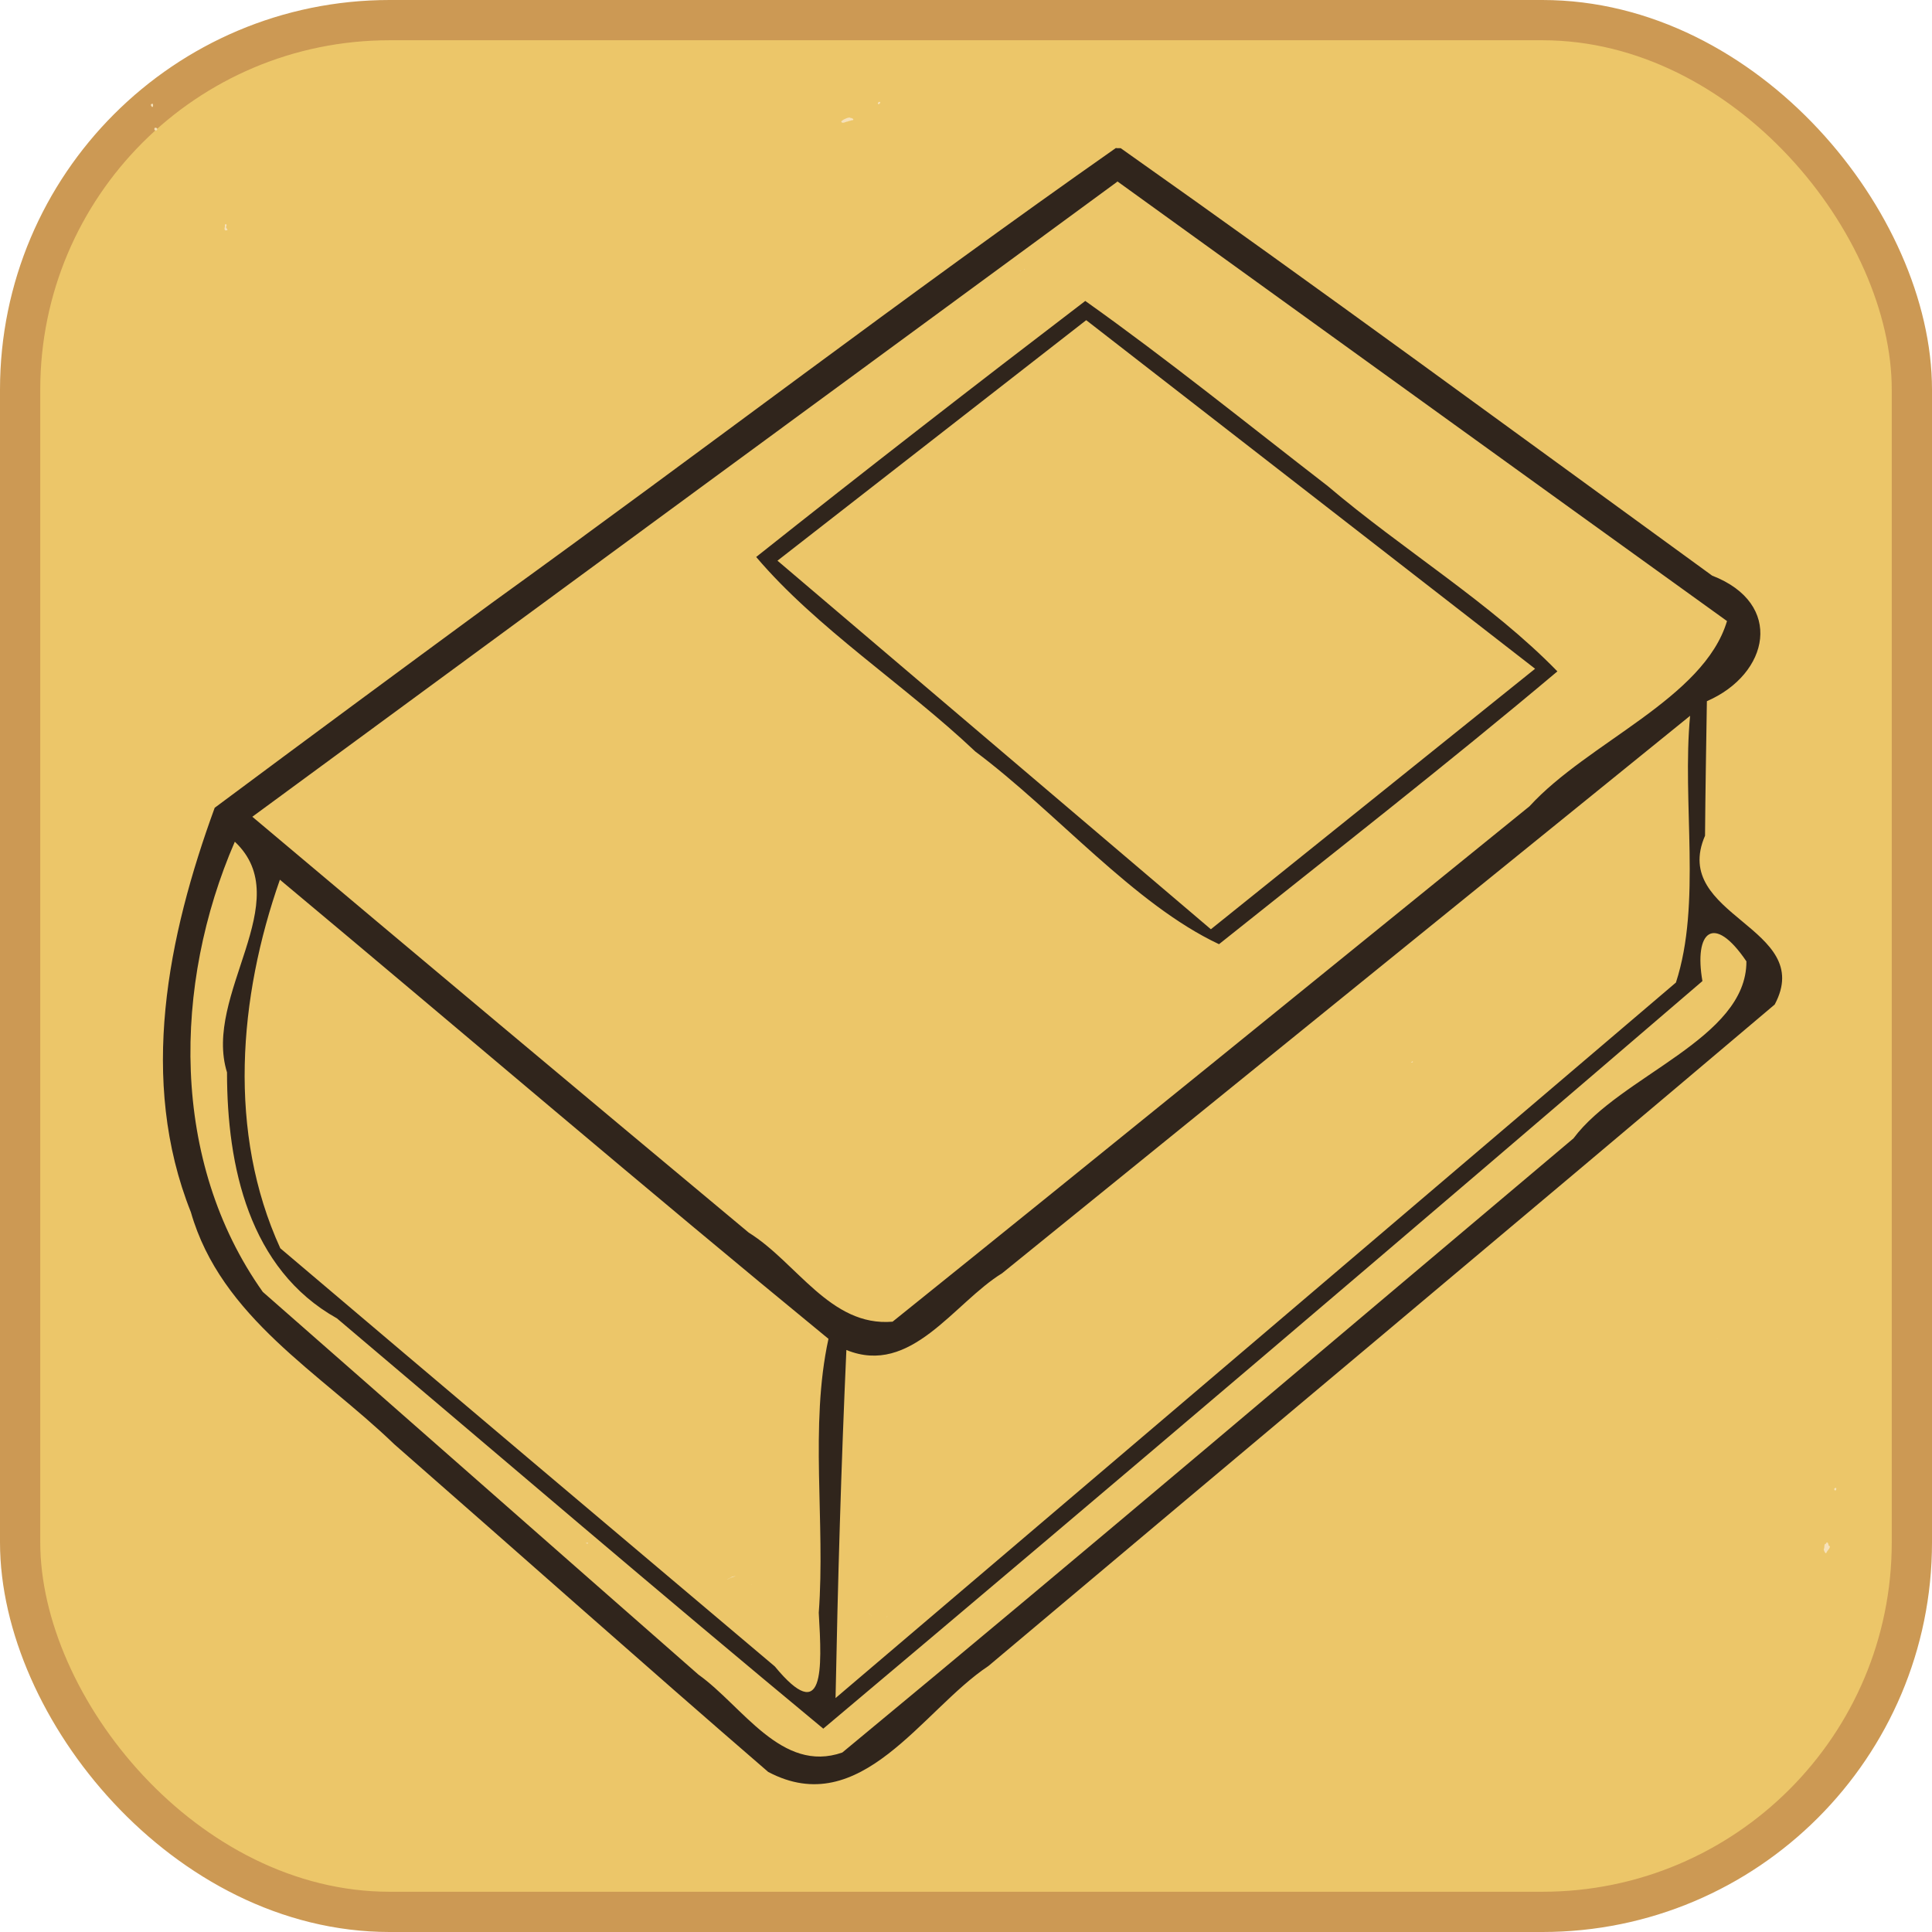 <?xml version="1.0" encoding="UTF-8" standalone="no"?>
<!-- Created with Inkscape (http://www.inkscape.org/) -->

<svg
 xmlns:dc="http://purl.org/dc/elements/1.1/"
 xmlns:cc="http://creativecommons.org/ns#"
 xmlns:rdf="http://www.w3.org/1999/02/22-rdf-syntax-ns#"
 xmlns:svg="http://www.w3.org/2000/svg"
 xmlns="http://www.w3.org/2000/svg"
 version="1.0"
 width="100%"
 height="100%"
 viewBox="0 0 48 48"
 id="ontology">
<defs
 id="defs2385" />
<rect
 width="47"
 height="47"
 ry="9.18"
 x="0.5"
 y="0.5"
 id="r2393"
 style="fill:#ecc669;fill-opacity:1;fill-rule:nonzero;stroke:#cc9954;stroke-width:1;stroke-linecap:butt;stroke-linejoin:round;stroke-miterlimit:4;stroke-opacity:1;stroke-dasharray:none;stroke-dashoffset:0;marker:none;visibility:visible;display:inline;overflow:visible;enable-background:accumulate" />
<path
 d="m 9.71,31.25 c 0.29,1.71 2.14,3.06 4.41,3.06 2.27,0 4.12,-1.35 4.41,-3.06 l -8.82,0 z"
 id="p3173"
 style="fill:#ecc669;fill-opacity:1;fill-rule:evenodd;stroke:none;marker:none;visibility:visible;display:inline;overflow:visible;enable-background:accumulate" />
<path
 d="m 42.68,33.26 c -0.01,0 -0.02,0 -0.02,-0.01 0.01,0.01 0.01,0.01 0.02,0.01 z"
 id="p3531"
 style="fill:#f6e1b9;stroke:none" />
<path
 d="m 21.85,2.53 c -0.02,0 -0.04,0.02 -0.04,0.04 0.01,0.04 0.05,0.01 0.06,-0.02 0,-0.02 -0.01,-0.02 -0.02,-0.02 z"
 id="p3529"
 style="fill:#f6e1b9;stroke:none" />
<path
 d="m 3.79,2.58 c 0,0 0,0 -0.01,0 C 3.74,2.58 3.74,2.62 3.77,2.65 3.8,2.68 3.81,2.62 3.8,2.59 3.81,2.58 3.8,2.58 3.79,2.58 z"
 id="p3527"
 style="fill:#f6e1b9;stroke:none" />
<path
 d="m 21.11,2.92 c -0.05,0 -0.11,0.03 -0.15,0.05 -0.02,0.02 -0.08,0.04 -0.05,0.07 0.05,0.03 0.1,-0.02 0.15,-0.02 0.03,-0.02 0.06,-0.01 0.09,-0.03 0.02,0 0.03,0 0.05,-0.01 0.01,-0.03 -0.04,-0.05 -0.07,-0.05 0,0 -0.01,-0.01 -0.02,-0.01 z"
 id="p3523"
 style="fill:#f6e1b9;stroke:none" />
<path
 d="M 3.86,3.17 C 3.82,3.18 3.83,3.25 3.87,3.24 3.91,3.25 3.92,3.17 3.88,3.18 3.87,3.18 3.87,3.17 3.86,3.17 z"
 id="p3517"
 style="fill:#f6e1b9;stroke:none" />
<path
 d="m 5.6,5.57 c -0.03,0.02 0,0.06 -0.02,0.09 -0.01,0.04 0.01,0.08 0.05,0.06 0.05,0 0,-0.04 -0.01,-0.06 -0.02,-0.03 0.03,-0.06 0,-0.09 -0.01,0 -0.01,0 -0.02,0 z"
 id="p3515"
 style="fill:#f6e1b9;stroke:none" />
<path
 d="m 25.46,6.68 c -0.01,0 -0.02,0.01 -0.02,0.01 0.01,0 0.02,0 0.02,0 0,0 0,-0.01 0,-0.01 z"
 id="p3513"
 style="fill:#f6e1b9;stroke:none" />
<path
 d="m 25.38,6.72 c -0.02,0 -0.04,0.01 -0.04,0.01 0,0 0.01,0 0.01,0 0,0 0.02,-0.01 0.03,-0.01 z"
 id="p3511"
 style="fill:#f6e1b9;stroke:none" />
<path
 d="m 28.79,8.68 c -0.01,0.01 0,0.01 0.01,0.01 0,0 0,0 0.01,0 -0.01,0 -0.02,-0.01 -0.02,-0.01 z"
 id="p3505"
 style="fill:#f6e1b9;stroke:none" />
<path
 d="m 30.5,10.7 c 0,0.03 0,0.05 -0.01,0.07 0,0 0.01,-0.03 0.01,-0.07 l 0,0 z"
 id="p3503"
 style="fill:#f6e1b9;stroke:none" />
<path
 d="m 37.04,14.13 c 0,0 0,0 0,0 0,0 0,0 0,0 0,0 0,0 0,0 z"
 id="p3491"
 style="fill:#f6e1b9;stroke:none" />
<path
 d="m 35.1,26.36 c -0.02,0.02 -0.03,0.03 -0.05,0.04 0.02,0 0.03,0 0.05,-0.01 l 0,-0.03 z"
 id="p3489"
 style="fill:#f6e1b9;stroke:none" />
<path
 d="m 45.6,36.97 c -0.03,0 -0.04,0.03 -0.02,0.05 0.02,0.03 0.05,-0.01 0.04,-0.04 l 0,-0.01 c -0.01,0 -0.02,-0.01 -0.02,0 z"
 id="p3485"
 style="fill:#f6e1b9;stroke:none" />
<path
 d="m 45.39,38.32 c -0.02,0 -0.02,0.05 -0.05,0.04 -0.02,0.03 -0.01,0.07 -0.02,0.11 -0.02,0.02 0,0.06 0.01,0.08 0.01,0.03 0.04,0.06 0.05,0.02 0.02,-0.05 0.07,-0.08 0.08,-0.13 0.02,-0.04 -0.05,-0.03 -0.03,-0.07 -0.01,-0.01 -0.01,-0.03 -0.02,-0.04 -0.01,-0.01 -0.01,-0.01 -0.02,-0.01 z"
 id="p3481"
 style="fill:#f6e1b9;stroke:none" />
<path
 d="m 14.55,38.33 c 0,0 0,0.01 0,0.01 0,0.01 0,0.01 0,0.01 0,0 0,0 0,-0.01 0.02,0.01 0.03,0.01 0.06,0.01 l 0,-0.02 -0.05,0 c 0.01,0 0.01,0.02 -0.01,0.01 0,0 0,-0.01 0,-0.01 l 0,0 z"
 id="p3479"
 style="fill:#f6e1b9;stroke:none" />
<path
 d="m 18.33,39.14 c -0.01,0 -0.01,0 -0.01,0 0,0 0.01,0 0.02,0 0,0 -0.01,0 -0.01,0 z"
 id="p3477"
 style="fill:#f6e1b9;stroke:none" />
<path
 d="m 18.28,39.16 c -0.05,0 -0.1,0.01 -0.12,0.03 -0.06,0.03 -0.08,0.04 -0.09,0.05 l 0.01,0 c 0,0 0,0 0,0 0.02,-0.02 0.11,-0.06 0.2,-0.08 z"
 id="p3475"
 style="fill:#f6e1b9;stroke:none" />
<path
 d="m 22.57,39.31 c 0,0 0,0 0,0.01 l 0.01,0 -0.01,-0.01 z"
 id="p3473"
 style="fill:#f6e1b9;stroke:none" />
<path
 d="m 18.66,39.36 c 0,0 0,0.01 0.01,0.02 0,0 0,0 0,0 0,0 0,-0.01 -0.01,-0.02 z"
 id="p3471"
 style="fill:#f6e1b9;stroke:none" />
<path
 d="m 21.58,40.07 c 0,0.01 0.01,0.02 0.06,0.06 0,0 0.02,0.01 0.02,0.01 -0.04,-0.02 -0.07,-0.05 -0.08,-0.06 0,0 0,0 0,-0.01 z"
 id="p3467"
 style="fill:#f6e1b9;stroke:none" />
<path
 d="m 22.04,40.16 c 0,0 0,0 0,0 l -0.02,0.02 c 0.01,-0.01 0.02,-0.01 0.03,-0.02 l -0.01,0 z"
 id="p3465"
 style="fill:#f6e1b9;stroke:none" />
<path
 d="m 104.673,31.836 c -0.01,0 -0.02,0 -0.02,-0.01 0.01,0.01 0.01,0.01 0.02,0.01 z"
 id="p3531-2"
 style="fill:#f6e1b9;stroke:none" />
<path
 d="m 83.843,1.106 c -0.02,0 -0.04,0.02 -0.04,0.04 0.01,0.04 0.05,0.01 0.06,-0.02 0,-0.02 -0.01,-0.02 -0.02,-0.02 z"
 id="p3529-6"
 style="fill:#f6e1b9;stroke:none" />
<path
 d="m 65.783,1.156 c 0,0 0,0 -0.01,0 -0.04,0 -0.04,0.04 -0.01,0.07 0.03,0.03 0.04,-0.03 0.03,-0.06 0.01,-0.01 0,-0.01 -0.01,-0.01 z"
 id="p3527-7"
 style="fill:#f6e1b9;stroke:none" />
<path
 d="m 83.103,1.496 c -0.05,0 -0.11,0.03 -0.15,0.05 -0.02,0.02 -0.08,0.04 -0.05,0.07 0.05,0.03 0.1,-0.02 0.15,-0.02 0.03,-0.02 0.06,-0.01 0.09,-0.03 0.02,0 0.03,0 0.05,-0.01 0.01,-0.03 -0.04,-0.05 -0.07,-0.05 0,0 -0.01,-0.01 -0.02,-0.01 z"
 id="p3523-9"
 style="fill:#f6e1b9;stroke:none" />
<path
 d="m 65.853,1.746 c -0.04,0.01 -0.03,0.08 0.01,0.07 0.04,0.01 0.05,-0.07 0.01,-0.06 -0.01,0 -0.01,-0.01 -0.02,-0.01 z"
 id="p3517-9"
 style="fill:#f6e1b9;stroke:none" />
<path
 d="m 67.593,4.146 c -0.03,0.02 0,0.06 -0.02,0.09 -0.01,0.04 0.01,0.08 0.05,0.06 0.05,0 0,-0.04 -0.01,-0.06 -0.02,-0.03 0.03,-0.06 0,-0.09 -0.01,0 -0.01,0 -0.02,0 z"
 id="p3515-4"
 style="fill:#f6e1b9;stroke:none" />
<path
 d="m 87.453,5.256 c -0.01,0 -0.02,0.01 -0.02,0.01 0.01,0 0.02,0 0.02,0 0,0 0,-0.01 0,-0.01 z"
 id="p3513-4"
 style="fill:#f6e1b9;stroke:none" />
<path
 d="m 87.373,5.296 c -0.02,0 -0.04,0.01 -0.04,0.01 0,0 0.01,0 0.01,0 0,0 0.02,-0.01 0.03,-0.01 z"
 id="p3511-1"
 style="fill:#f6e1b9;stroke:none" />
<path
 d="m 90.783,7.256 c -0.01,0.01 0,0.01 0.01,0.01 0,0 0,0 0.01,0 -0.01,0 -0.02,-0.01 -0.02,-0.01 z"
 id="p3505-9"
 style="fill:#f6e1b9;stroke:none" />
<path
 d="m 92.493,9.276 c 0,0.03 0,0.05 -0.01,0.07 0,0 0.01,-0.03 0.01,-0.07 l 0,0 z"
 id="p3503-1"
 style="fill:#f6e1b9;stroke:none" />
<path
 d="m 99.033,12.706 c 0,0 0,0 0,0 0,0 0,0 0,0 0,0 0,0 0,0 z"
 id="p3491-5"
 style="fill:#f6e1b9;stroke:none" />
<path
 d="m 97.093,24.936 c -0.02,0.02 -0.03,0.03 -0.05,0.04 0.02,0 0.03,0 0.05,-0.01 l 0,-0.03 z"
 id="p3489-0"
 style="fill:#f6e1b9;stroke:none" />
<path
 d="m 107.593,35.546 c -0.03,0 -0.04,0.03 -0.02,0.05 0.02,0.03 0.05,-0.01 0.04,-0.04 l 0,-0.01 c -0.01,0 -0.02,-0.01 -0.02,0 z"
 id="p3485-5"
 style="fill:#f6e1b9;stroke:none" />
<path
 d="m 107.383,36.896 c -0.02,0 -0.02,0.05 -0.05,0.04 -0.02,0.03 -0.01,0.07 -0.02,0.11 -0.02,0.02 0,0.06 0.01,0.08 0.01,0.03 0.04,0.06 0.05,0.02 0.02,-0.05 0.07,-0.08 0.08,-0.13 0.02,-0.04 -0.05,-0.03 -0.03,-0.07 -0.01,-0.01 -0.01,-0.03 -0.02,-0.04 -0.01,-0.01 -0.01,-0.01 -0.02,-0.01 z"
 id="p3481-3"
 style="fill:#f6e1b9;stroke:none" />
<path
 d="m 76.543,36.906 c 0,0 0,0.01 0,0.01 0,0.01 0,0.01 0,0.01 0,0 0,0 0,-0.01 0.02,0.01 0.03,0.01 0.06,0.01 l 0,-0.02 -0.05,0 c 0.01,0 0.01,0.02 -0.01,0.01 0,0 0,-0.01 0,-0.01 l 0,0 z"
 id="p3479-3"
 style="fill:#f6e1b9;stroke:none" />
<path
 d="m 80.323,37.716 c -0.01,0 -0.01,0 -0.01,0 0,0 0.01,0 0.02,0 0,0 -0.01,0 -0.01,0 z"
 id="p3477-9"
 style="fill:#f6e1b9;stroke:none" />
<path
 d="m 80.273,37.736 c -0.05,0 -0.1,0.01 -0.12,0.03 -0.06,0.03 -0.08,0.04 -0.09,0.05 l 0.01,0 c 0,0 0,0 0,0 0.02,-0.02 0.11,-0.06 0.2,-0.08 z"
 id="p3475-7"
 style="fill:#f6e1b9;stroke:none" />
<path
 d="m 84.563,37.886 c 0,0 0,0 0,0.01 l 0.01,0 -0.01,-0.01 z"
 id="p3473-3"
 style="fill:#f6e1b9;stroke:none" />
<path
 d="m 80.653,37.936 c 0,0 0,0.01 0.01,0.02 0,0 0,0 0,0 0,0 0,-0.01 -0.01,-0.02 z"
 id="p3471-3"
 style="fill:#f6e1b9;stroke:none" />
<path
 d="m 83.573,38.646 c 0,0.01 0.01,0.02 0.06,0.06 0,0 0.02,0.01 0.02,0.01 -0.04,-0.02 -0.07,-0.05 -0.08,-0.06 0,0 0,0 0,-0.01 z"
 id="p3467-0"
 style="fill:#f6e1b9;stroke:none" />
<path
 d="m 84.033,38.736 c 0,0 0,0 0,0 l -0.02,0.02 c 0.01,-0.01 0.02,-0.01 0.03,-0.02 l -0.01,0 z"
 id="p3465-3"
 style="fill:#f6e1b9;stroke:none" />
<path
 d="M 27.731,3.672 C 22.491,7.348 17.408,11.236 12.223,14.977 9.917,16.671 7.621,18.366 5.334,20.069 4.168,23.264 3.436,26.838 4.742,30.115 c 0.75,2.62 3.213,3.991 5.055,5.768 3.092,2.704 6.176,5.453 9.287,8.139 2.305,1.222 3.824,-1.537 5.472,-2.63 6.509,-5.481 13.037,-10.935 19.536,-16.435 1.028,-1.926 -2.602,-2.185 -1.731,-4.194 0.009,-1.111 0.028,-2.222 0.046,-3.342 1.555,-0.676 1.926,-2.426 0.13,-3.12 C 37.657,10.755 32.787,7.172 27.843,3.681 l -0.111,0 0,2.2e-6 z m 0.028,0.833 c 5.046,3.639 10.092,7.287 15.148,10.925 -0.574,1.926 -3.454,3.009 -4.907,4.602 C 32.731,24.301 27.463,28.587 22.176,32.837 20.63,32.967 19.797,31.365 18.602,30.624 14.482,27.189 10.371,23.745 6.269,20.292 13.426,15.032 20.593,9.773 27.759,4.514 z m -0.796,2.972 c -2.741,2.093 -5.472,4.213 -8.176,6.361 1.509,1.778 3.694,3.176 5.444,4.833 2.018,1.509 3.944,3.796 6.055,4.787 2.805,-2.241 5.657,-4.463 8.407,-6.778 -1.648,-1.694 -3.852,-3.028 -5.703,-4.602 -2,-1.546 -3.981,-3.148 -6.028,-4.602 z m 0.028,0.481 c 3.713,2.88 7.426,5.768 11.148,8.657 -2.685,2.157 -5.37,4.315 -8.055,6.472 -3.583,-3.046 -7.176,-6.102 -10.768,-9.157 2.555,-1.991 5.111,-3.981 7.666,-5.972 z m 14.999,9.824 c -0.204,2.157 0.287,4.666 -0.352,6.629 -6.953,5.926 -13.916,11.851 -20.879,17.777 0.056,-2.88 0.139,-5.768 0.269,-8.648 1.611,0.657 2.667,-1.167 3.87,-1.907 5.694,-4.611 11.388,-9.231 17.083,-13.842 z M 5.834,20.912 c 1.565,1.472 -0.796,3.796 -0.194,5.731 0,2.333 0.546,4.889 2.731,6.111 4.018,3.398 8.027,6.833 12.083,10.194 7.296,-6.139 14.592,-12.351 21.842,-18.573 -0.213,-1.231 0.278,-1.694 1.093,-0.491 0.009,1.926 -3.13,2.833 -4.296,4.398 -6.046,5.092 -12.074,10.222 -18.166,15.259 -1.509,0.528 -2.481,-1.157 -3.574,-1.935 C 13.741,38.439 10.14,35.263 6.529,32.097 4.223,28.847 4.297,24.458 5.834,20.912 z m 1.12,0.944 c 4.546,3.796 9.046,7.648 13.629,11.407 -0.472,2.167 -0.074,4.555 -0.241,6.805 0.083,1.417 0.139,2.824 -1.093,1.333 C 15.158,37.948 11.056,34.485 6.964,31.013 5.649,28.134 5.927,24.782 6.954,21.856 z"
 id="path4311"
 style="fill:#30251c;fill-opacity:1" />
</svg>
